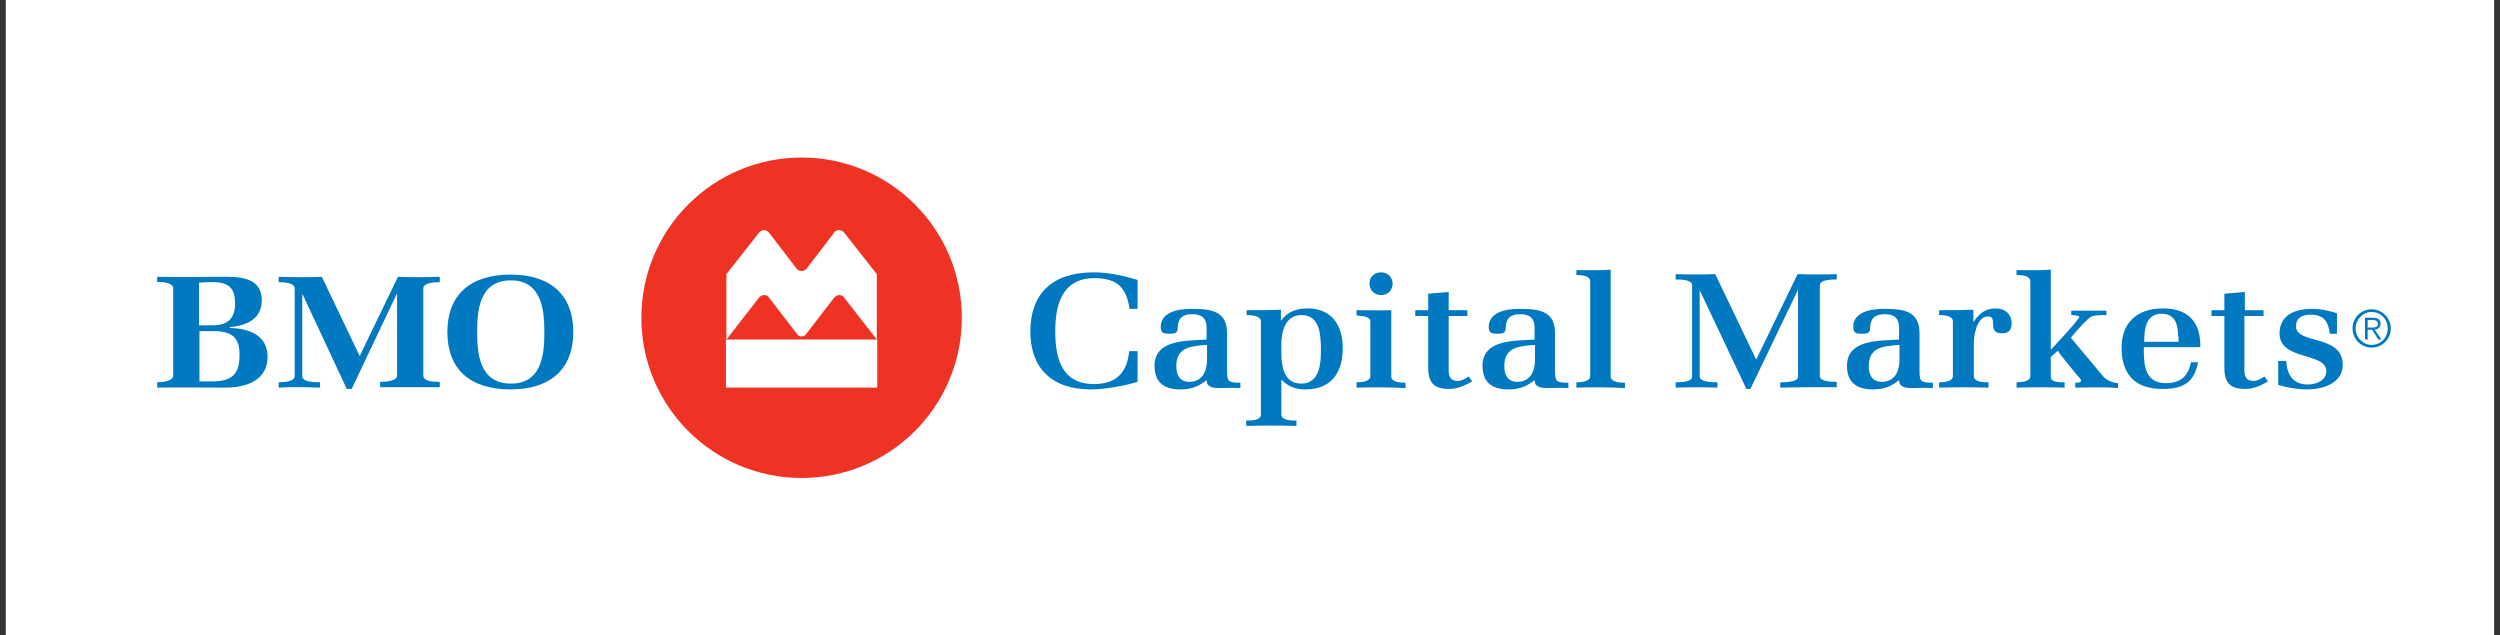 <?xml version="1.0" standalone="no"?><!-- Generator: Gravit.io --><svg xmlns="http://www.w3.org/2000/svg" xmlns:xlink="http://www.w3.org/1999/xlink" style="isolation:isolate" viewBox="0 0 559 142" width="559" height="142"><rect x="0" y="0" width="559" height="142" fill="#333333" stroke="none"/><defs><clipPath id="_clipPath_AJWO3ha3VJVVSmK3RzYwjJL7utqaQilh"><rect width="559" height="142"/></clipPath></defs><g clip-path="url(#_clipPath_AJWO3ha3VJVVSmK3RzYwjJL7utqaQilh)"><g><rect x="1.315" y="0" width="556.357" height="142" transform="matrix(1,0,0,1,0,0)" fill="rgb(255,255,255)"/><rect x="1.315" y="0" width="556.357" height="142" transform="matrix(1,0,0,1,0,0)" fill="rgb(255,255,255)"/><rect x="1.315" y="0" width="33.833" height="35.226" transform="matrix(1,0,0,1,0,0)" fill="none"/><rect x="523.839" y="106.873" width="33.833" height="35.226" transform="matrix(1,0,0,1,0,0)" fill="none"/></g><g><g><path d=" M 52.562 67.865 C 52.562 70.95 51.169 72.741 47.587 72.741 L 44.502 72.741 L 44.502 63.189 C 44.9 63.189 46.194 63.089 46.592 63.089 L 47.686 63.089 C 51.368 63.089 52.562 64.681 52.562 67.865 Z  M 59.826 79.807 C 59.826 75.13 56.045 73.438 51.368 73.338 L 51.368 73.139 C 55.348 72.841 58.533 71.149 58.533 67.169 C 58.533 62.691 54.851 61.895 50.771 61.895 C 45.796 61.895 40.024 61.994 35.148 61.895 L 35.148 63.089 C 36.243 62.989 38.73 63.189 38.73 64.482 L 38.73 83.986 C 38.73 85.28 36.143 85.479 35.148 85.479 L 35.148 86.673 C 39.924 86.573 45.597 86.673 50.373 86.673 C 55.348 86.673 59.826 84.882 59.826 79.807 Z  M 53.557 79.309 C 53.557 83.389 52.164 85.28 47.487 85.28 L 44.601 85.28 L 44.601 74.035 L 47.686 74.035 C 51.965 74.035 53.557 75.528 53.557 79.309 Z " fill="rgb(0,121,193)"/><path d=" M 91.669 86.573 C 89.48 86.573 87.291 86.573 85.002 86.573 L 85.002 85.379 C 85.997 85.379 88.784 85.28 88.784 83.986 L 88.784 65.776 L 88.684 65.776 L 78.634 86.971 L 77.539 86.971 L 67.688 65.875 L 67.588 65.875 L 67.588 84.085 C 67.588 85.479 70.474 85.479 71.568 85.479 L 71.568 86.673 C 68.782 86.573 65.001 86.474 62.314 86.673 L 62.314 85.479 C 63.409 85.479 65.896 85.379 65.896 84.085 L 65.896 64.482 C 65.896 63.189 63.309 63.089 62.314 63.089 L 62.314 61.895 C 65.498 61.994 68.882 61.994 71.967 61.895 L 80.425 79.608 L 88.983 61.895 C 91.968 61.994 95.252 61.994 98.337 61.895 L 98.337 63.089 C 97.341 63.089 94.655 63.189 94.655 64.482 L 94.655 83.986 C 94.655 85.379 97.242 85.379 98.337 85.379 L 98.337 86.573 C 96.147 86.573 93.958 86.573 91.669 86.573 Z " fill="rgb(0,121,193)"/><path d=" M 121.721 74.234 C 121.721 79.11 121.224 85.777 114.258 85.777 C 107.193 85.777 106.695 79.011 106.695 74.234 C 106.695 69.358 107.193 62.691 114.258 62.691 C 121.124 62.691 121.721 69.358 121.721 74.234 Z  M 128.189 74.234 C 128.189 66.074 123.214 61.397 114.159 61.397 C 105.103 61.397 100.028 65.975 100.028 74.234 C 100.028 82.493 105.004 87.071 114.159 87.071 C 123.214 87.071 128.189 82.394 128.189 74.234 Z " fill="rgb(0,121,193)"/></g><path d=" M 179.238 35.226 C 159.435 35.226 143.414 51.247 143.414 71.05 C 143.414 90.852 159.435 106.873 179.238 106.873 C 199.04 106.873 215.061 90.852 215.061 71.05 C 215.061 51.247 199.04 35.226 179.238 35.226 Z " fill="rgb(238,50,36)"/><rect x="162.321" y="51.446" width="33.833" height="35.226" transform="matrix(1,0,0,1,0,0)" fill="none"/><path d=" M 162.321 75.926 L 196.154 75.926 L 196.154 86.673 L 162.321 86.673 L 162.321 75.926 Z  M 178.143 60.104 L 171.974 52.043 C 171.675 51.745 171.277 51.446 170.879 51.446 C 170.481 51.446 170.083 51.645 169.784 51.944 L 162.421 61.298 L 162.421 75.926 L 169.784 66.472 C 170.083 66.174 170.481 65.975 170.879 65.975 C 171.376 65.975 171.775 66.174 171.974 66.572 L 178.243 74.732 C 178.442 75.03 178.84 75.229 179.238 75.229 C 179.636 75.229 180.034 75.03 180.233 74.732 L 186.502 66.572 C 186.8 66.273 187.198 65.975 187.597 65.975 C 188.094 65.975 188.492 66.174 188.691 66.472 L 196.055 75.926 L 196.055 61.298 L 188.691 51.944 C 188.393 51.645 188.094 51.446 187.597 51.446 C 187.099 51.446 186.701 51.645 186.502 52.043 L 180.332 60.104 C 180.034 60.402 179.636 60.601 179.238 60.601 C 178.74 60.601 178.442 60.402 178.143 60.104 Z " fill="rgb(255,255,255)"/></g><g><g><path d=" M 243.919 87.071 C 234.963 87.071 230.386 82.095 230.386 74.135 C 230.386 65.776 235.162 60.9 244.516 60.9 C 247.899 60.9 251.084 61.596 254.367 62.591 L 254.367 69.06 L 252.576 69.06 C 251.88 64.582 250.088 62.193 244.715 62.193 C 237.252 62.193 235.958 68.562 235.958 74.035 C 235.958 79.508 237.053 85.877 244.615 85.877 C 249.889 85.877 252.079 82.991 252.477 78.513 L 254.367 78.513 L 254.367 85.379 C 251.382 86.275 247.103 87.071 243.919 87.071 Z " fill="rgb(0,121,193)"/><path d=" M 272.677 86.772 C 271.184 86.772 269.791 86.573 269.791 84.981 C 268 86.474 266.309 87.071 263.92 87.071 C 260.039 87.071 258.149 85.28 258.149 81.797 C 258.149 75.826 265.413 76.224 269.791 75.926 L 269.791 73.239 C 269.791 71.249 268.796 70.254 266.607 70.254 C 264.119 70.254 263.323 71.448 263.323 73.537 C 263.323 74.433 262.527 74.632 261.731 74.632 C 260.437 74.632 259.542 74.632 259.542 73.139 C 259.542 69.756 263.423 69.06 266.408 69.06 C 271.085 69.06 274.369 69.657 274.369 74.533 L 274.369 82.792 C 274.369 85.28 274.568 85.578 277.354 85.578 L 277.354 86.772 C 275.762 86.673 274.269 86.772 272.677 86.772 Z  M 269.791 77.12 C 266.01 77.418 263.025 77.717 263.025 81.896 C 263.025 83.588 263.622 85.379 265.91 85.379 C 268.995 85.379 269.891 82.792 269.891 80.404 L 269.891 77.12 L 269.791 77.12 Z " fill="rgb(0,121,193)"/><path d=" M 291.882 87.071 C 289.793 87.071 288.101 86.474 286.608 84.981 L 286.509 84.981 L 286.509 92.643 C 286.509 94.036 288.798 94.036 289.892 94.036 L 289.892 95.231 C 286.21 95.131 282.33 95.131 278.648 95.231 L 278.648 94.036 C 279.643 94.036 281.932 94.036 281.932 92.743 L 281.932 71.846 C 281.932 70.552 279.742 70.453 278.747 70.453 L 278.747 69.358 C 281.235 69.358 283.822 69.358 286.409 69.259 L 286.409 71.647 L 286.509 71.647 C 287.902 69.657 289.992 68.96 292.38 68.96 C 298.152 68.96 300.241 73.239 300.241 77.816 C 300.241 82.891 298.052 87.071 291.882 87.071 Z  M 290.987 70.453 C 287.305 70.453 286.509 74.334 286.509 76.921 C 286.509 79.906 286.111 85.777 290.987 85.777 C 295.365 85.777 295.365 80.603 295.365 77.717 C 295.266 74.831 295.166 70.453 290.987 70.453 Z " fill="rgb(0,121,193)"/><path d=" M 303.326 86.673 L 303.326 85.479 C 304.321 85.479 306.411 85.379 306.411 84.085 L 306.411 71.846 C 306.411 70.652 304.222 70.652 303.326 70.552 L 303.326 69.358 C 305.814 69.358 308.501 69.458 311.088 69.358 L 311.088 84.185 C 311.088 85.479 313.277 85.578 314.272 85.578 L 314.272 86.772 C 310.69 86.573 306.908 86.573 303.326 86.673 Z  M 308.799 65.975 C 307.207 65.975 306.212 64.781 306.212 63.388 C 306.212 61.994 307.207 60.9 308.799 60.9 C 310.391 60.9 311.386 62.094 311.386 63.388 C 311.386 64.88 310.391 65.975 308.799 65.975 Z " fill="rgb(0,121,193)"/><path d=" M 324.024 86.971 C 320.342 86.971 319.347 85.28 319.347 82.195 L 319.347 70.652 L 316.461 70.652 L 316.461 69.358 L 319.347 69.358 L 319.347 65.676 L 323.925 65.278 L 323.925 69.358 L 328.104 69.358 L 328.104 70.652 L 323.925 70.652 L 323.925 82.792 C 323.925 84.185 324.323 85.18 326.014 85.18 C 326.81 85.18 327.805 84.583 328.402 84.185 L 329.198 85.28 C 327.606 86.175 325.915 86.971 324.024 86.971 Z " fill="rgb(0,121,193)"/><path d=" M 346.016 86.772 C 344.523 86.772 343.13 86.573 343.13 84.981 C 341.339 86.474 339.647 87.071 337.259 87.071 C 333.378 87.071 331.487 85.28 331.487 81.797 C 331.487 75.826 338.751 76.224 343.13 75.926 L 343.13 73.239 C 343.13 71.249 342.135 70.254 339.946 70.254 C 337.458 70.254 336.662 71.448 336.662 73.537 C 336.662 74.433 335.866 74.632 335.07 74.632 C 333.776 74.632 332.88 74.632 332.88 73.139 C 332.88 69.756 336.761 69.06 339.747 69.06 C 344.423 69.06 347.707 69.657 347.707 74.533 L 347.707 82.792 C 347.707 85.28 347.906 85.578 350.693 85.578 L 350.693 86.772 C 349.1 86.673 347.608 86.772 346.016 86.772 Z  M 343.13 77.12 C 339.348 77.418 336.363 77.717 336.363 81.896 C 336.363 83.588 336.96 85.379 339.249 85.379 C 342.334 85.379 343.229 82.792 343.229 80.404 L 343.229 77.12 L 343.13 77.12 Z " fill="rgb(0,121,193)"/><path d=" M 352.484 86.673 L 352.484 85.479 C 353.479 85.479 355.569 85.379 355.569 84.085 L 355.569 62.89 C 355.569 61.596 353.479 61.497 352.484 61.497 L 352.484 60.402 C 354.971 60.402 357.658 60.502 360.146 60.303 L 360.146 84.185 C 360.146 85.479 362.335 85.578 363.33 85.578 L 363.33 86.772 C 359.748 86.573 355.967 86.573 352.484 86.673 Z " fill="rgb(0,121,193)"/><path d=" M 398.059 86.673 L 398.059 85.479 C 399.054 85.479 402.039 85.479 402.039 84.185 L 402.039 64.781 L 391.392 86.971 L 390.496 86.971 L 380.048 64.88 L 380.048 84.185 C 380.048 85.479 383.033 85.479 384.028 85.479 L 384.028 86.673 C 380.943 86.573 377.759 86.573 374.674 86.673 L 374.674 85.479 C 375.669 85.479 378.356 85.479 378.356 84.185 L 378.356 63.786 C 378.356 62.492 375.669 62.492 374.674 62.492 L 374.674 61.298 C 377.56 61.397 380.645 61.397 383.531 61.298 L 392.686 80.404 L 401.94 61.298 C 404.826 61.397 407.811 61.397 410.697 61.298 L 410.697 62.492 C 409.702 62.492 406.915 62.492 406.915 63.786 L 406.915 84.085 C 406.915 85.379 409.702 85.379 410.697 85.379 L 410.697 86.573 C 406.915 86.573 401.94 86.573 398.059 86.673 Z " fill="rgb(0,121,193)"/><path d=" M 427.514 86.772 C 426.021 86.772 424.628 86.573 424.628 84.981 C 422.837 86.474 421.145 87.071 418.757 87.071 C 414.876 87.071 412.985 85.28 412.985 81.797 C 412.985 75.826 420.25 76.224 424.628 75.926 L 424.628 73.239 C 424.628 71.249 423.633 70.254 421.444 70.254 C 418.956 70.254 418.16 71.448 418.16 73.537 C 418.16 74.433 417.364 74.632 416.568 74.632 C 415.274 74.632 414.379 74.632 414.379 73.139 C 414.379 69.756 418.259 69.06 421.245 69.06 C 425.922 69.06 429.206 69.657 429.206 74.533 L 429.206 82.792 C 429.206 85.28 429.405 85.578 432.191 85.578 L 432.191 86.772 C 430.599 86.673 429.006 86.772 427.514 86.772 Z  M 424.628 77.12 C 420.847 77.418 417.861 77.717 417.861 81.896 C 417.861 83.588 418.458 85.379 420.747 85.379 C 423.832 85.379 424.728 82.792 424.728 80.404 L 424.728 77.12 L 424.628 77.12 Z " fill="rgb(0,121,193)"/><path d=" M 447.615 74.533 C 444.132 74.533 446.918 70.751 444.53 70.751 C 441.943 70.751 441.346 75.13 441.346 76.821 L 441.346 84.085 C 441.346 85.479 443.634 85.479 444.629 85.479 L 444.629 86.673 C 440.948 86.573 437.266 86.573 433.584 86.673 L 433.584 85.479 C 434.579 85.479 436.669 85.379 436.669 84.085 L 436.669 71.846 C 436.669 70.552 434.579 70.453 433.584 70.453 L 433.584 69.358 C 436.072 69.358 438.659 69.358 441.246 69.259 L 441.246 71.945 L 441.346 71.945 C 442.341 70.254 443.933 68.96 446.122 68.96 C 448.411 68.96 449.804 70.254 449.804 72.343 C 449.704 73.737 449.306 74.533 447.615 74.533 Z " fill="rgb(0,121,193)"/><path d=" M 464.034 86.673 L 464.034 85.578 C 464.332 85.578 465.427 85.578 465.327 85.081 C 465.228 84.583 464.332 83.886 463.934 83.289 C 462.84 81.896 461.745 80.603 460.65 79.21 C 460.65 79.21 460.153 78.413 460.153 78.413 L 458.561 79.807 L 458.561 84.185 C 458.561 85.578 460.551 85.479 461.646 85.479 L 461.646 86.673 C 458.163 86.573 454.381 86.573 450.899 86.673 L 450.899 85.479 C 451.894 85.479 453.983 85.379 453.983 84.085 L 453.983 62.89 C 453.983 61.596 451.993 61.497 450.899 61.497 L 450.899 60.402 C 453.386 60.402 456.073 60.502 458.561 60.303 L 458.561 78.214 C 458.561 78.214 464.929 71.448 464.929 70.851 C 464.929 70.552 463.437 70.453 463.138 70.453 L 463.138 69.458 L 470.999 69.458 L 470.999 70.453 L 470.502 70.453 C 469.606 70.453 467.815 70.453 467.218 71.05 C 465.626 72.343 463.039 75.528 463.039 75.528 L 470.303 84.185 C 471.099 85.081 472.393 85.578 473.587 85.678 L 473.587 86.772 C 470.303 86.474 467.119 86.673 464.034 86.673 Z " fill="rgb(0,121,193)"/><path d=" M 479.358 77.617 L 479.358 78.413 C 479.358 81.598 479.657 85.678 484.234 85.678 C 487.717 85.678 489.309 83.986 489.906 81.001 L 491.498 81.001 C 490.603 85.379 488.414 86.971 483.538 86.971 C 476.97 86.971 474.383 83.289 474.383 77.717 C 474.383 72.343 477.667 68.96 483.637 68.96 C 489.508 68.96 491.996 72.244 491.996 77.319 L 491.996 77.617 L 479.358 77.617 Z  M 487.021 75.229 C 487.021 72.841 486.523 70.154 483.339 70.154 C 479.657 70.154 479.458 73.936 479.458 76.423 L 487.12 76.423 L 487.12 75.229 L 487.021 75.229 Z " fill="rgb(0,121,193)"/><path d=" M 502.046 86.971 C 498.365 86.971 497.369 85.28 497.369 82.195 L 497.369 70.652 L 494.484 70.652 L 494.484 69.358 L 497.369 69.358 L 497.369 65.676 L 501.947 65.278 L 501.947 69.358 L 506.126 69.358 L 506.126 70.652 L 501.847 70.652 L 501.847 82.792 C 501.847 84.185 502.245 85.18 503.937 85.18 C 504.733 85.18 505.728 84.583 506.325 84.185 L 507.121 85.28 C 505.629 86.175 503.937 86.971 502.046 86.971 Z " fill="rgb(0,121,193)"/><path d=" M 515.878 87.071 C 513.689 87.071 511.4 86.673 509.41 86.076 L 509.41 80.702 L 511.201 80.702 C 511.301 83.488 512.594 85.976 515.978 85.976 C 517.968 85.976 520.157 85.081 520.157 82.991 C 520.157 78.712 509.709 80.702 509.709 74.533 C 509.709 70.552 512.992 69.06 516.973 69.06 C 518.864 69.06 520.754 69.458 522.545 70.055 L 522.545 74.632 L 520.953 74.632 C 520.655 72.144 519.759 70.353 516.674 70.353 C 514.784 70.353 513.39 71.05 513.39 72.94 C 513.39 77.12 523.839 74.632 523.839 81.598 C 523.839 85.479 519.759 87.071 515.878 87.071 Z " fill="rgb(0,121,193)"/></g><rect x="526.028" y="69.159" width="8.458" height="8.558" transform="matrix(1,0,0,1,0,0)" fill="none"/><path d=" M 521.749 73.438 C 521.749 78.214 525.63 81.996 530.307 81.996 C 535.084 81.996 538.865 78.115 538.865 73.438 C 538.865 68.662 534.984 64.88 530.307 64.88 C 525.531 64.88 521.749 68.662 521.749 73.438 Z " fill="none"/><g><path d=" M 530.307 69.159 C 527.919 69.159 526.028 71.05 526.028 73.438 C 526.028 75.826 527.919 77.717 530.307 77.717 C 532.695 77.717 534.586 75.826 534.586 73.438 C 534.586 71.149 532.695 69.159 530.307 69.159 L 530.307 69.159 Z  M 530.307 77.12 C 528.317 77.12 526.725 75.428 526.725 73.438 C 526.725 71.448 528.317 69.756 530.307 69.756 C 532.297 69.756 533.889 71.348 533.889 73.438 C 533.889 75.528 532.297 77.12 530.307 77.12 Z " fill="rgb(0,121,193)"/><path d=" M 532.297 72.443 C 532.297 71.448 531.7 71.05 530.705 71.05 L 528.814 71.05 L 528.814 75.926 L 529.412 75.926 L 529.412 73.737 L 530.407 73.737 L 531.8 75.926 L 532.496 75.926 L 531.004 73.737 C 531.8 73.637 532.297 73.04 532.297 72.443 L 532.297 72.443 Z  M 529.412 73.239 L 529.412 71.547 L 530.407 71.547 C 531.302 71.547 531.7 71.846 531.7 72.443 C 531.7 73.04 531.302 73.239 530.407 73.239 L 529.412 73.239 Z " fill="rgb(0,121,193)"/></g><path d=" M 522.545 73.438 C 522.545 77.717 526.028 81.2 530.307 81.2 C 534.586 81.2 538.069 77.717 538.069 73.438 C 538.069 69.159 534.586 65.676 530.307 65.676 C 526.028 65.676 522.545 69.159 522.545 73.438 Z " fill="none"/></g></g></svg>